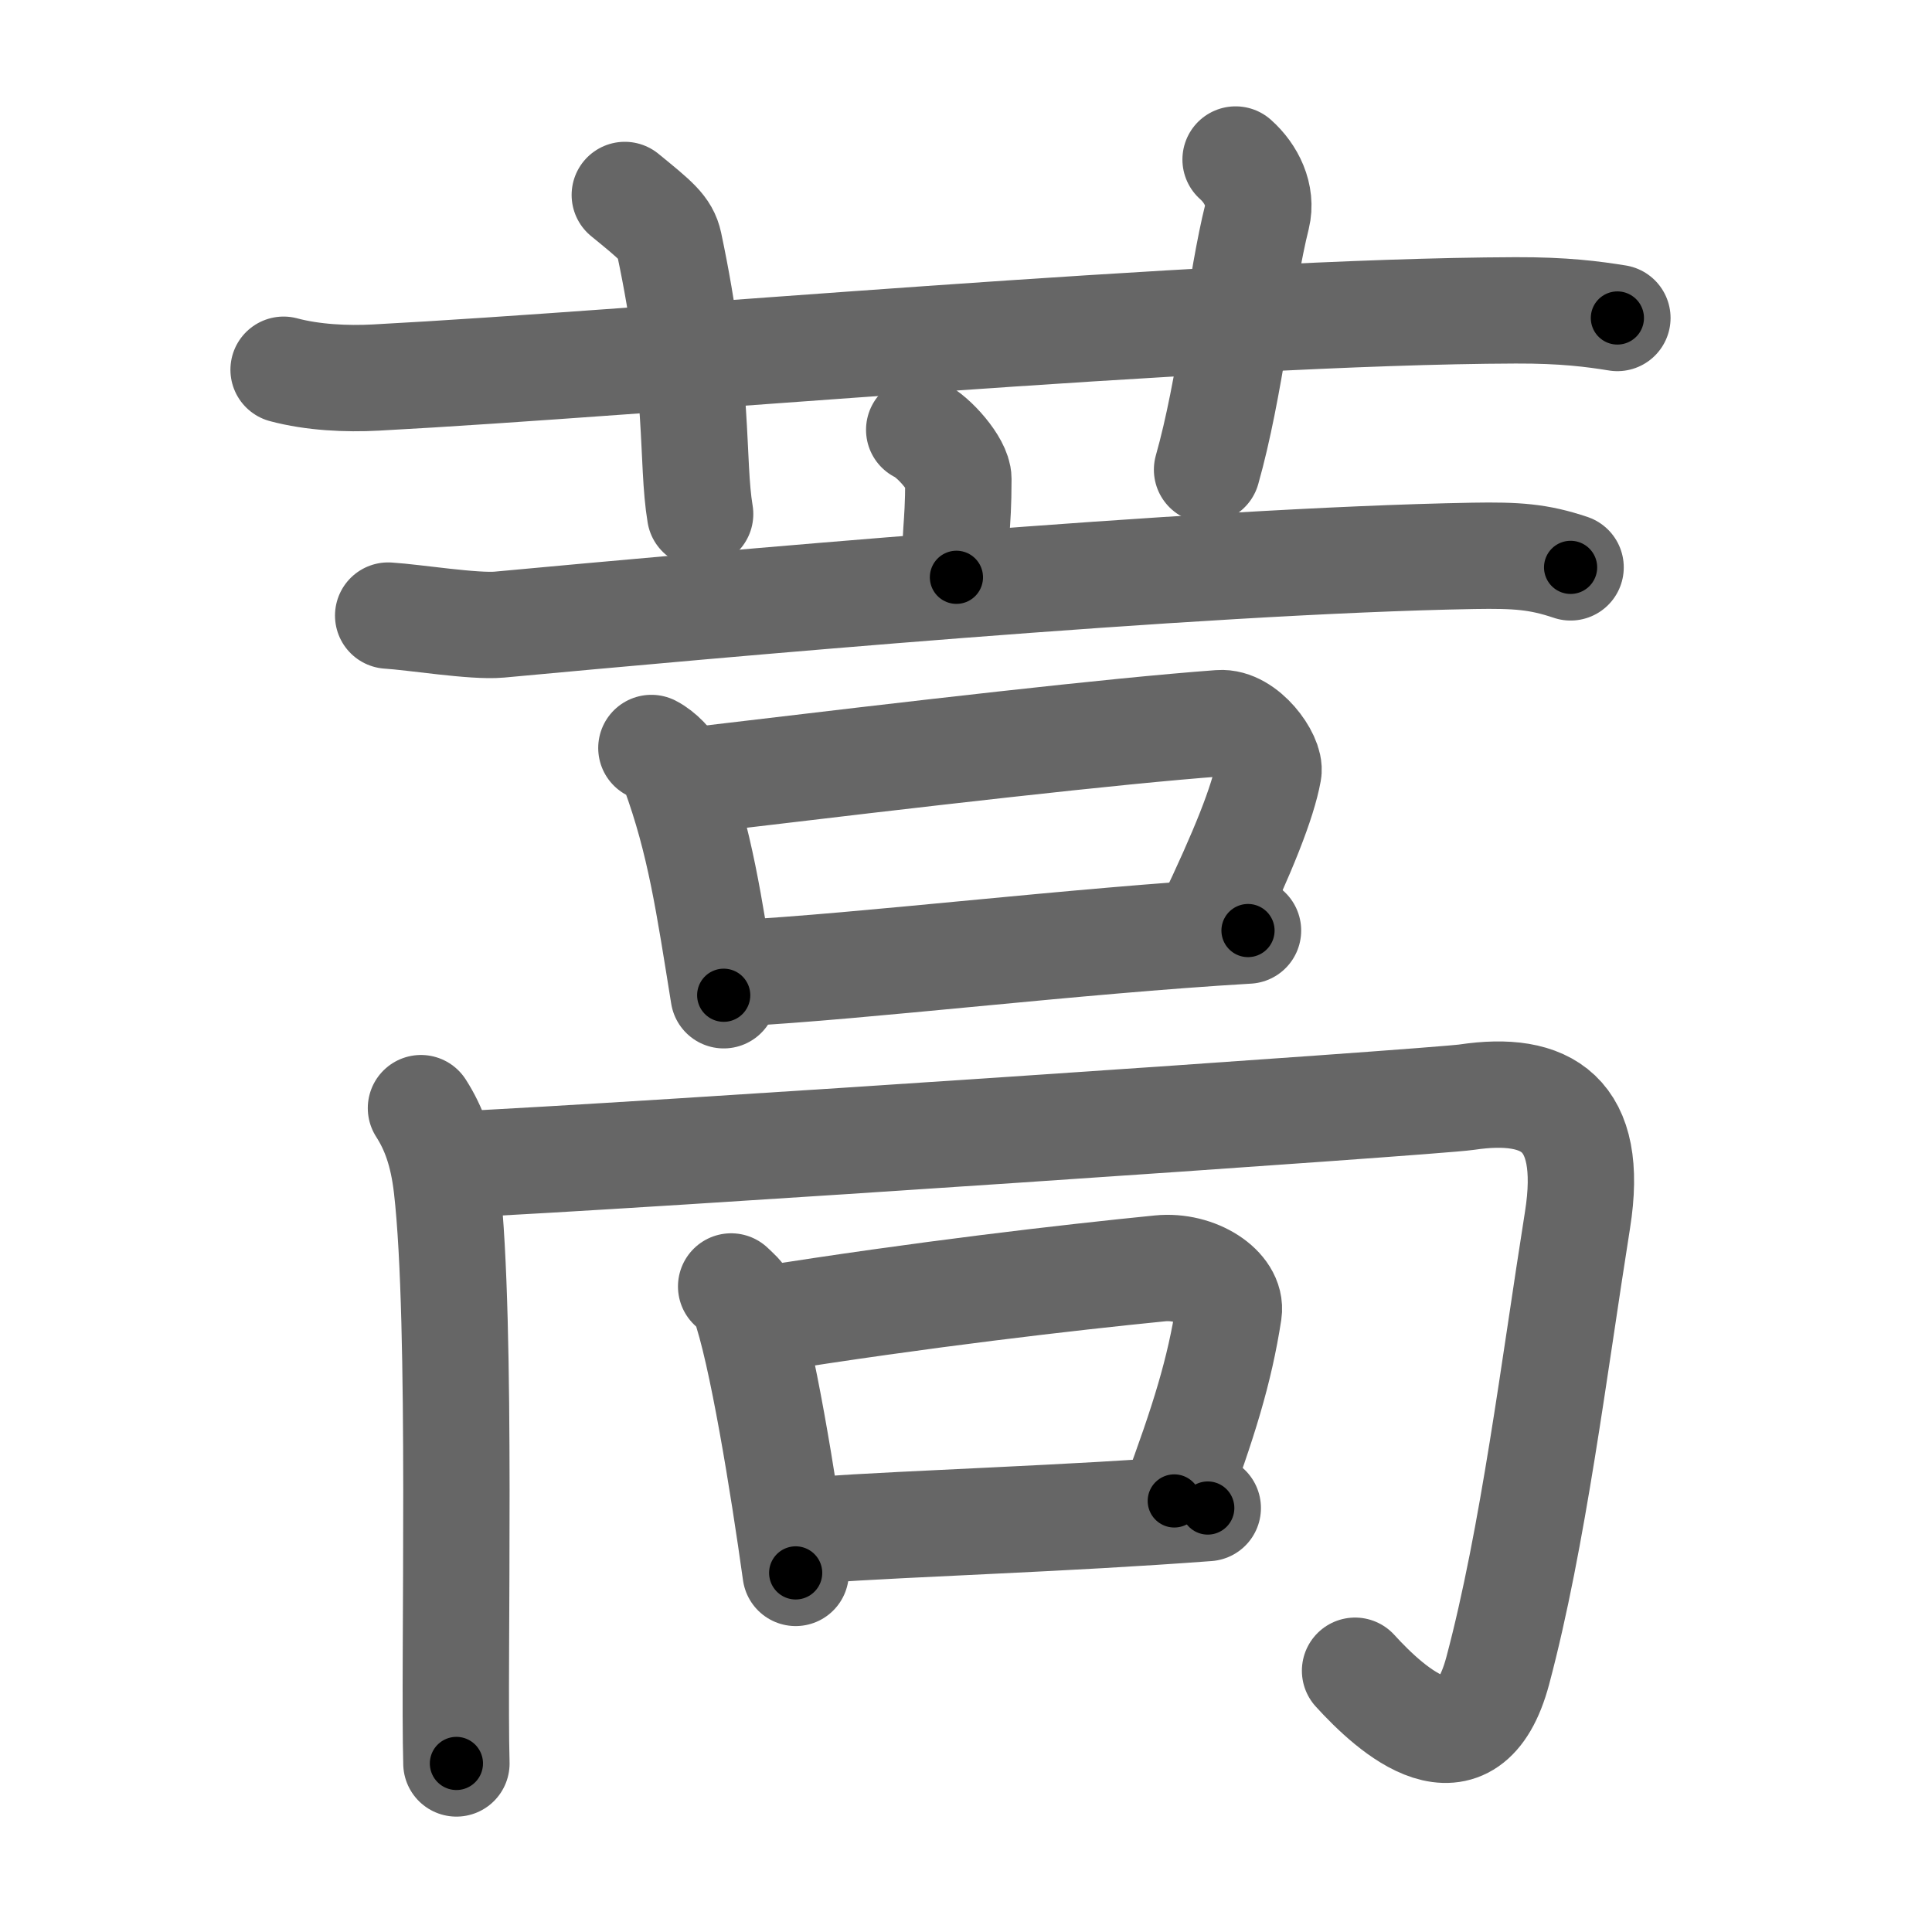 <svg xmlns="http://www.w3.org/2000/svg" viewBox="0 0 109 109" id="84bf"><g fill="none" stroke="#666" stroke-width="6" stroke-linecap="round" stroke-linejoin="round"><g><g><path d="M16,20.86c1.64,0.44,3.56,0.53,5.21,0.44c15.12-0.8,46.87-3.73,64.29-3.79c2.74-0.01,4.39,0.21,5.75,0.43" /><path d="M35.25,11c1.75,1.43,2.31,1.87,2.5,2.75C39.5,22,39,26,39.5,29" /><path d="M69.71,9c0.9,0.8,1.5,2.03,1.21,3.22c-0.91,3.62-1.51,9.66-2.82,14.28" /></g><g><g><g><path d="M51.86,24.25c0.84,0.4,2.21,1.97,2.21,2.77c0,2.96-0.26,3.04-0.11,5.55" /><path d="M21.9,34.73c1.47,0.09,4.84,0.64,6.27,0.51c11.57-1.07,39.24-3.6,54.96-3.88c2.43-0.04,3.67,0.04,5.48,0.65" /></g><g><path d="M36.75,42.2c0.52,0.26,1.15,0.92,1.28,1.29C39.5,47.5,40,51,40.83,56.15" /><path d="M40,43.93c12-1.43,22.75-2.68,28.81-3.13c1.44-0.11,2.9,1.97,2.75,2.74c-0.31,1.71-1.41,4.48-3.38,8.59" /><path d="M41.57,54.91c7.18-0.38,18.99-1.83,28.84-2.41" /></g></g><g><g><path d="M23.75,62.52c0.72,1.12,1.23,2.46,1.46,4.47c0.88,7.65,0.38,26.99,0.54,32.5" /><path d="M25.61,65.71c9.89-0.45,55.32-3.54,57.14-3.81c4.5-0.67,7.21,0.89,6.25,6.93c-1.32,8.3-2.5,17.92-4.5,25.43c-1.66,6.21-6,2.25-8.05,0" /></g><g><path d="M41.25,72.58c0.29,0.28,0.59,0.51,0.72,0.86c1.01,2.76,2.23,10.35,2.92,15.3" /><path d="M43.07,74.45c8.97-1.43,17.25-2.38,22.37-2.89c2.08-0.21,4.08,1.13,3.88,2.46c-0.51,3.31-1.41,6.21-3.07,10.66" /><path d="M46.01,86.32c6.03-0.41,13.85-0.62,22.13-1.24" /></g></g></g></g></g><g fill="none" stroke="#000" stroke-width="3" stroke-linecap="round" stroke-linejoin="round"><path d="M16,20.86c1.64,0.44,3.56,0.53,5.21,0.44c15.12-0.8,46.87-3.73,64.29-3.79c2.74-0.01,4.39,0.21,5.75,0.43" stroke-dasharray="75.434" stroke-dashoffset="75.434"><animate attributeName="stroke-dashoffset" values="75.434;75.434;0" dur="0.567s" fill="freeze" begin="0s;84bf.click" /></path><path d="M35.25,11c1.75,1.43,2.31,1.87,2.5,2.75C39.5,22,39,26,39.5,29" stroke-dasharray="19.159" stroke-dashoffset="19.159"><animate attributeName="stroke-dashoffset" values="19.159" fill="freeze" begin="84bf.click" /><animate attributeName="stroke-dashoffset" values="19.159;19.159;0" keyTimes="0;0.747;1" dur="0.759s" fill="freeze" begin="0s;84bf.click" /></path><path d="M69.71,9c0.9,0.8,1.5,2.03,1.21,3.22c-0.91,3.62-1.51,9.66-2.82,14.28" stroke-dasharray="18.174" stroke-dashoffset="18.174"><animate attributeName="stroke-dashoffset" values="18.174" fill="freeze" begin="84bf.click" /><animate attributeName="stroke-dashoffset" values="18.174;18.174;0" keyTimes="0;0.807;1" dur="0.941s" fill="freeze" begin="0s;84bf.click" /></path><path d="M51.86,24.25c0.84,0.4,2.21,1.97,2.21,2.77c0,2.96-0.26,3.04-0.11,5.55" stroke-dasharray="9.203" stroke-dashoffset="9.203"><animate attributeName="stroke-dashoffset" values="9.203" fill="freeze" begin="84bf.click" /><animate attributeName="stroke-dashoffset" values="9.203;9.203;0" keyTimes="0;0.911;1" dur="1.033s" fill="freeze" begin="0s;84bf.click" /></path><path d="M21.9,34.73c1.47,0.09,4.84,0.64,6.27,0.51c11.57-1.07,39.24-3.6,54.96-3.88c2.43-0.04,3.67,0.04,5.48,0.65" stroke-dasharray="66.957" stroke-dashoffset="66.957"><animate attributeName="stroke-dashoffset" values="66.957" fill="freeze" begin="84bf.click" /><animate attributeName="stroke-dashoffset" values="66.957;66.957;0" keyTimes="0;0.673;1" dur="1.536s" fill="freeze" begin="0s;84bf.click" /></path><path d="M36.75,42.2c0.52,0.26,1.15,0.92,1.28,1.29C39.5,47.5,40,51,40.83,56.15" stroke-dasharray="14.836" stroke-dashoffset="14.836"><animate attributeName="stroke-dashoffset" values="14.836" fill="freeze" begin="84bf.click" /><animate attributeName="stroke-dashoffset" values="14.836;14.836;0" keyTimes="0;0.912;1" dur="1.684s" fill="freeze" begin="0s;84bf.click" /></path><path d="M40,43.93c12-1.43,22.75-2.68,28.81-3.13c1.44-0.11,2.9,1.97,2.75,2.74c-0.31,1.71-1.41,4.48-3.38,8.59" stroke-dasharray="42.458" stroke-dashoffset="42.458"><animate attributeName="stroke-dashoffset" values="42.458" fill="freeze" begin="84bf.click" /><animate attributeName="stroke-dashoffset" values="42.458;42.458;0" keyTimes="0;0.798;1" dur="2.109s" fill="freeze" begin="0s;84bf.click" /></path><path d="M41.57,54.91c7.18-0.38,18.99-1.83,28.84-2.41" stroke-dasharray="28.943" stroke-dashoffset="28.943"><animate attributeName="stroke-dashoffset" values="28.943" fill="freeze" begin="84bf.click" /><animate attributeName="stroke-dashoffset" values="28.943;28.943;0" keyTimes="0;0.879;1" dur="2.398s" fill="freeze" begin="0s;84bf.click" /></path><path d="M23.75,62.52c0.72,1.12,1.23,2.46,1.46,4.47c0.88,7.65,0.38,26.99,0.54,32.5" stroke-dasharray="37.263" stroke-dashoffset="37.263"><animate attributeName="stroke-dashoffset" values="37.263" fill="freeze" begin="84bf.click" /><animate attributeName="stroke-dashoffset" values="37.263;37.263;0" keyTimes="0;0.865;1" dur="2.771s" fill="freeze" begin="0s;84bf.click" /></path><path d="M25.61,65.71c9.89-0.45,55.32-3.54,57.14-3.81c4.5-0.67,7.21,0.89,6.25,6.93c-1.32,8.3-2.5,17.92-4.5,25.43c-1.66,6.21-6,2.25-8.05,0" stroke-dasharray="105.905" stroke-dashoffset="105.905"><animate attributeName="stroke-dashoffset" values="105.905" fill="freeze" begin="84bf.click" /><animate attributeName="stroke-dashoffset" values="105.905;105.905;0" keyTimes="0;0.777;1" dur="3.567s" fill="freeze" begin="0s;84bf.click" /></path><path d="M41.25,72.58c0.29,0.28,0.59,0.51,0.72,0.86c1.01,2.76,2.23,10.35,2.92,15.3" stroke-dasharray="16.726" stroke-dashoffset="16.726"><animate attributeName="stroke-dashoffset" values="16.726" fill="freeze" begin="84bf.click" /><animate attributeName="stroke-dashoffset" values="16.726;16.726;0" keyTimes="0;0.955;1" dur="3.734s" fill="freeze" begin="0s;84bf.click" /></path><path d="M43.07,74.45c8.97-1.43,17.25-2.38,22.37-2.89c2.08-0.21,4.08,1.13,3.88,2.46c-0.51,3.31-1.41,6.21-3.07,10.66" stroke-dasharray="38.824" stroke-dashoffset="38.824"><animate attributeName="stroke-dashoffset" values="38.824" fill="freeze" begin="84bf.click" /><animate attributeName="stroke-dashoffset" values="38.824;38.824;0" keyTimes="0;0.906;1" dur="4.122s" fill="freeze" begin="0s;84bf.click" /></path><path d="M46.01,86.32c6.03-0.41,13.85-0.62,22.13-1.24" stroke-dasharray="22.166" stroke-dashoffset="22.166"><animate attributeName="stroke-dashoffset" values="22.166" fill="freeze" begin="84bf.click" /><animate attributeName="stroke-dashoffset" values="22.166;22.166;0" keyTimes="0;0.949;1" dur="4.344s" fill="freeze" begin="0s;84bf.click" /></path></g></svg>